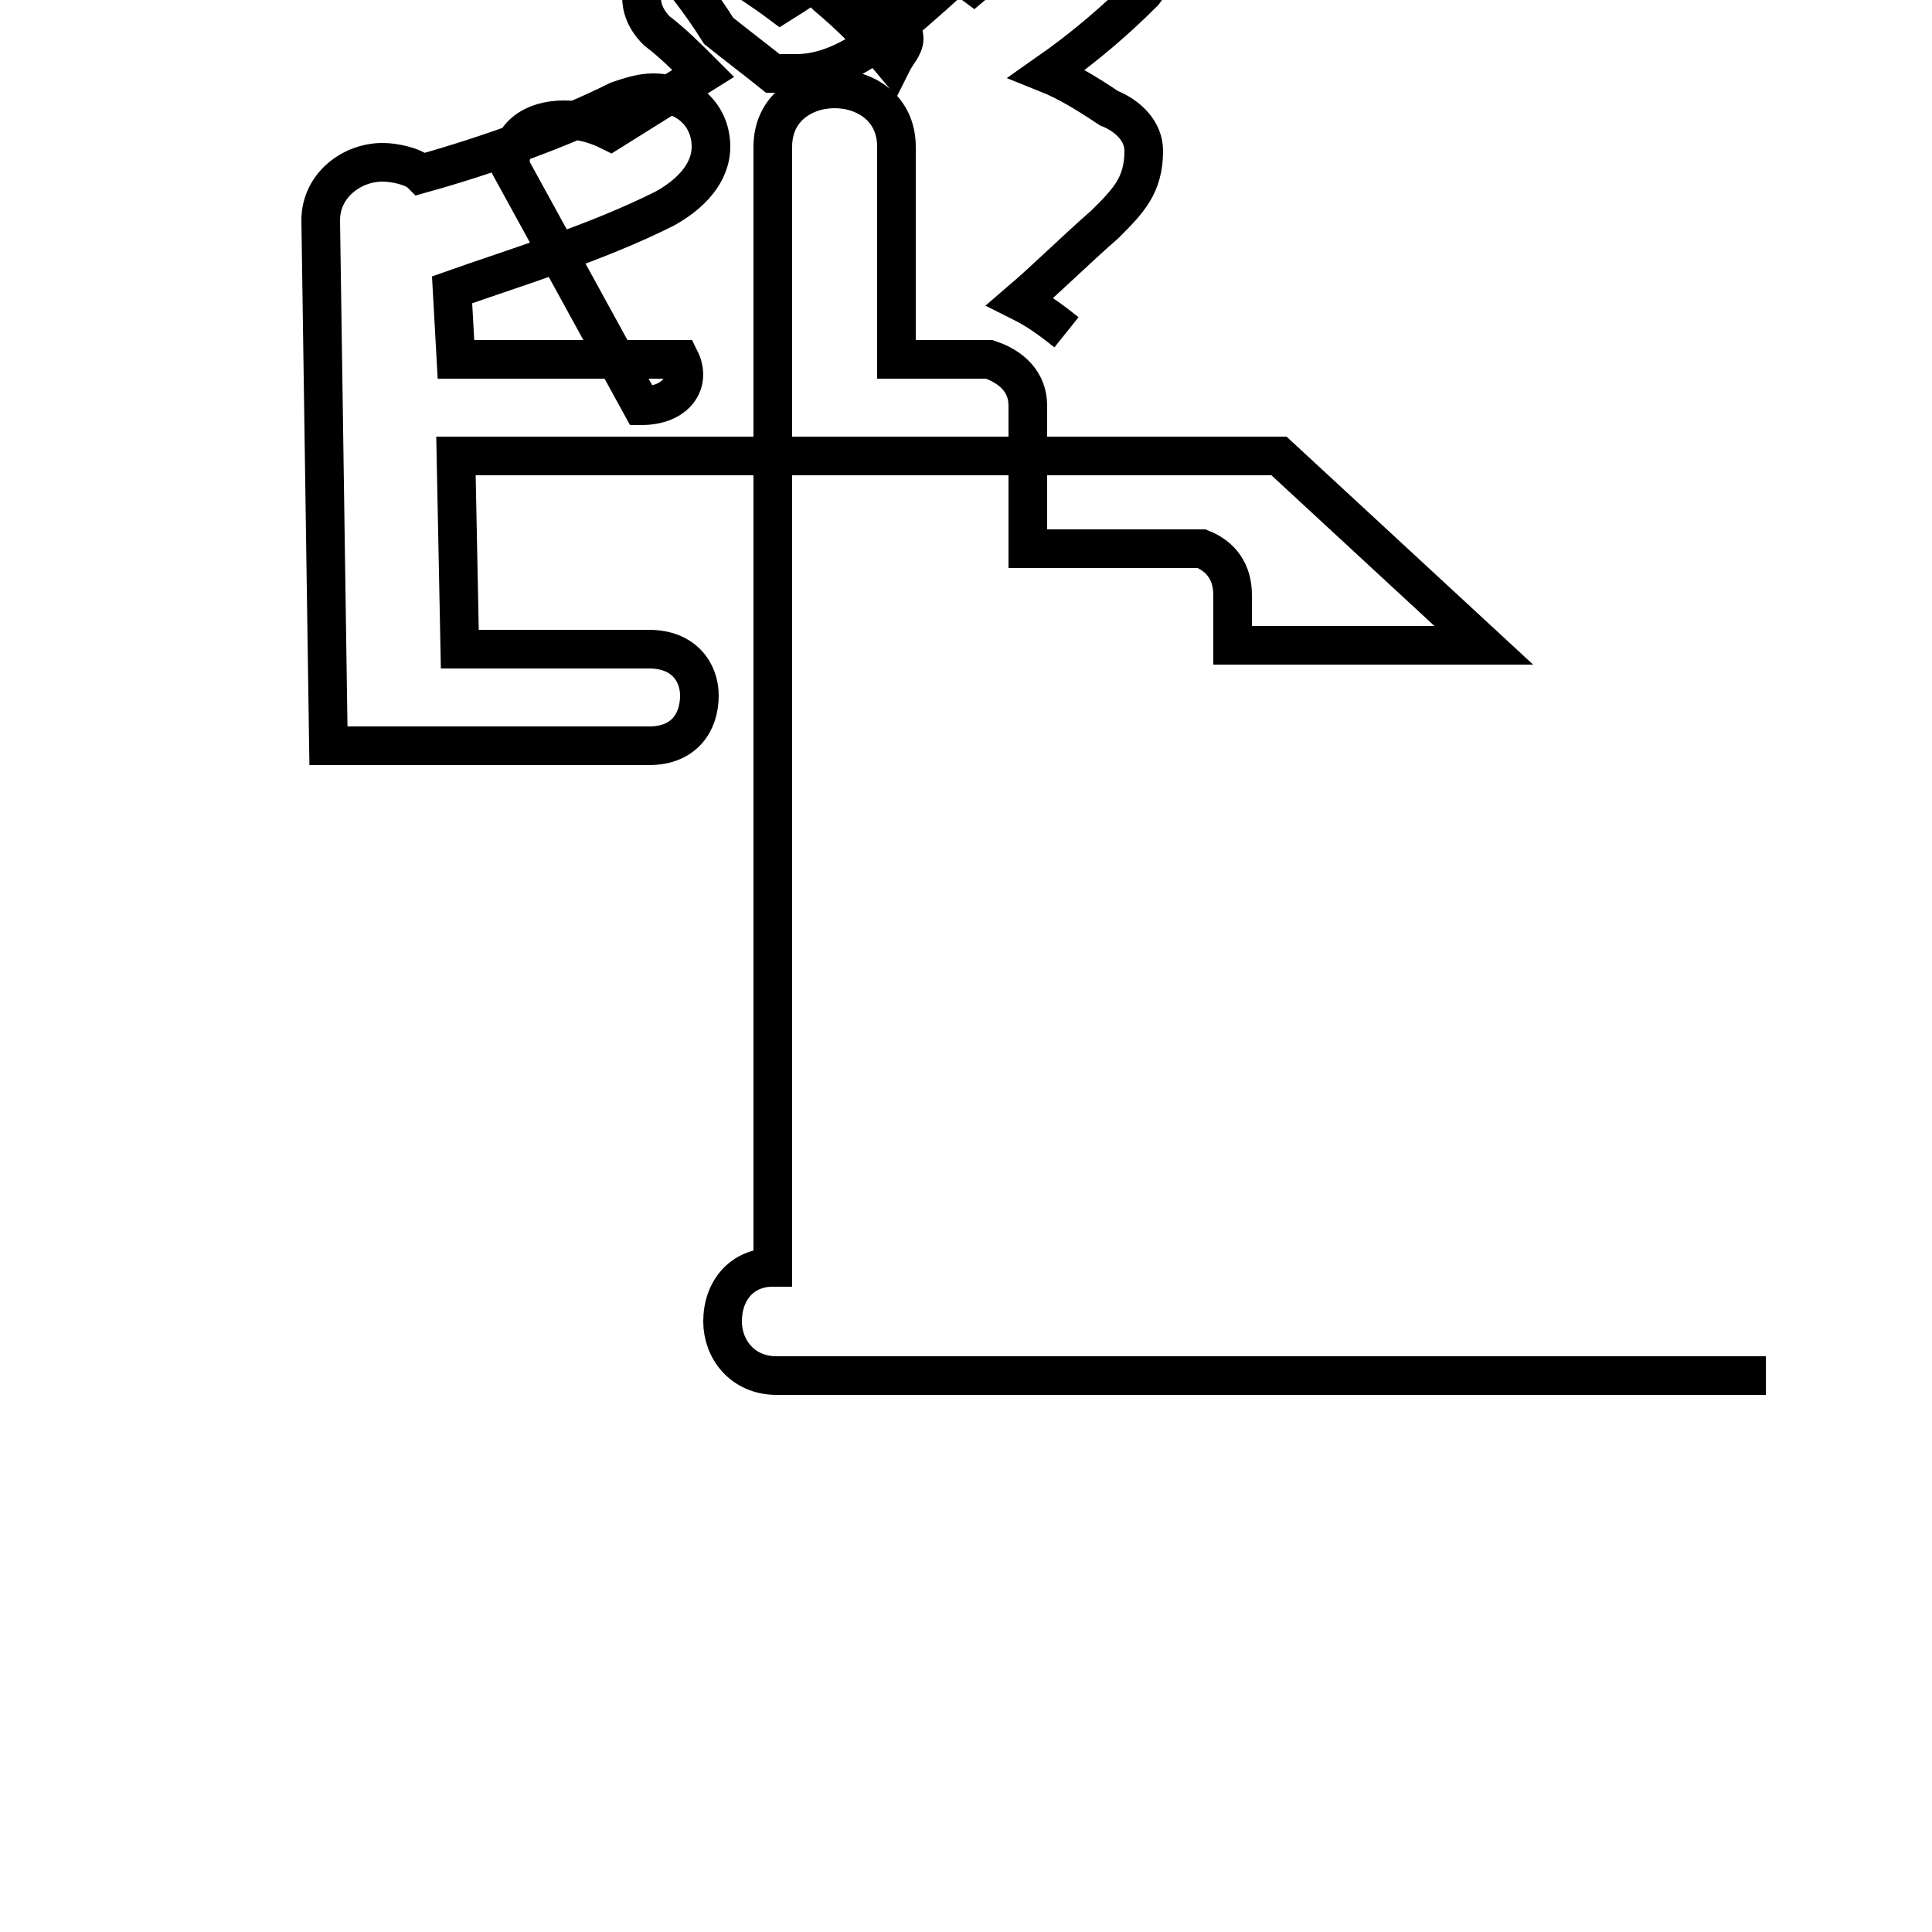 <?xml version='1.0' encoding='utf8'?>
<svg viewBox="0.0 -44.0 50.0 50.0" version="1.1" xmlns="http://www.w3.org/2000/svg">
<rect x="0.0" y="-44.0" width="50.0" height="50.0" fill="#808080" stroke="none"/>
<rect x="-1000" y="-1000" width="2000" height="2000" stroke="white" fill="white"/>
<g style="fill:none; stroke:#000000;  stroke-width:1">
<path d="M 27.6 35.4 C 27.1 35.8 26.8 36.0 26.4 36.2 C 27.1 36.8 27.8 37.5 28.6 38.2 C 29.2 38.8 29.6 39.2 29.6 40.1 C 29.6 40.6 29.2 41.0 28.7 41.2 C 28.1 41.6 27.6 41.9 27.1 42.1 C 28.1 42.8 28.9 43.5 29.6 44.2 C 30.2 45.0 30.6 45.6 30.6 46.1 C 30.6 46.8 30.0 47.4 29.2 47.4 C 28.8 47.4 28.4 47.3 28.0 47.0 C 27.2 46.2 26.4 45.4 25.2 44.4 C 24.4 45.0 23.7 45.5 23.1 45.9 C 22.8 46.1 22.5 46.2 22.2 46.2 C 21.5 46.2 21.0 45.7 21.0 45.0 C 21.0 44.7 21.1 44.4 21.4 44.1 C 22.0 43.6 22.6 43.0 23.1 42.4 C 23.2 42.6 23.4 42.8 23.4 43.0 C 23.4 43.2 23.2 43.5 23.0 43.7 C 22.6 44.1 22.2 44.5 21.8 44.9 C 21.2 45.5 20.5 46.1 19.8 46.7 C 19.2 47.2 18.7 47.4 18.2 47.4 C 17.4 47.4 16.8 46.9 16.8 46.1 C 16.8 45.8 16.9 45.5 17.1 45.2 C 17.6 44.6 18.1 44.0 18.6 43.2 C 19.1 42.8 19.5 42.5 20.0 42.1 C 20.2 42.1 20.4 42.1 20.6 42.1 C 21.6 42.1 22.4 42.7 23.1 43.2 C 23.8 43.8 24.5 44.4 25.2 45.1 C 25.5 45.4 25.6 45.7 25.6 46.0 C 25.6 46.4 25.4 46.7 25.1 46.9 C 24.6 47.4 24.0 47.8 23.4 48.2 C 22.9 48.6 22.5 48.8 22.1 48.8 C 21.4 48.8 20.8 48.2 20.8 47.5 C 20.8 47.2 20.9 46.9 21.2 46.6 C 21.6 46.2 22.0 45.8 22.4 45.4 C 21.7 44.9 21.0 44.4 20.2 43.9 C 19.8 44.2 19.2 44.6 18.7 44.9 C 18.4 45.1 18.1 45.2 17.8 45.2 C 17.1 45.2 16.6 44.8 16.6 44.1 C 16.6 43.8 16.7 43.5 17.0 43.2 C 17.4 42.9 17.8 42.5 18.2 42.1 C 17.4 41.6 16.6 41.1 15.8 40.6 C 15.4 40.8 15.0 40.9 14.6 40.9 C 13.8 40.9 13.2 40.5 13.2 39.7 L 16.6 33.5 C 17.5 33.5 17.9 34.1 17.6 34.7 L 11.8 34.7 L 11.7 36.5 C 13.4 37.1 15.4 37.7 17.2 38.6 C 18.1 39.1 18.4 39.7 18.4 40.2 C 18.4 41.0 17.8 41.6 16.9 41.6 C 16.6 41.6 16.3 41.5 16.0 41.4 C 14.6 40.7 12.7 40.0 10.9 39.5 C 10.7 39.7 10.2 39.8 9.9 39.8 C 9.1 39.8 8.3 39.2 8.3 38.3 L 8.5 24.7 L 16.8 24.7 C 17.7 24.7 18.1 25.3 18.1 26.0 C 18.1 26.6 17.7 27.2 16.8 27.2 L 11.9 27.2 L 11.8 32.2 L 33.1 32.2 L 38.4 27.3 L 33.1 27.3 L 31.9 27.3 L 31.9 28.6 C 31.9 29.2 31.6 29.6 31.1 29.8 L 26.6 29.8 L 26.6 33.5 C 26.6 34.1 26.2 34.5 25.6 34.7 L 23.2 34.7 L 23.2 40.2 C 23.2 41.2 22.4 41.7 21.6 41.7 C 20.8 41.7 20.0 41.2 20.0 40.2 L 20.0 11.2 C 19.2 11.2 18.7 10.6 18.7 9.8 C 18.7 9.1 19.2 8.4 20.1 8.4 L 45.7 8.4 C 46.8 8.4 47.2 9.1" transform="scale(1, -1)" />
</g>
</svg>
